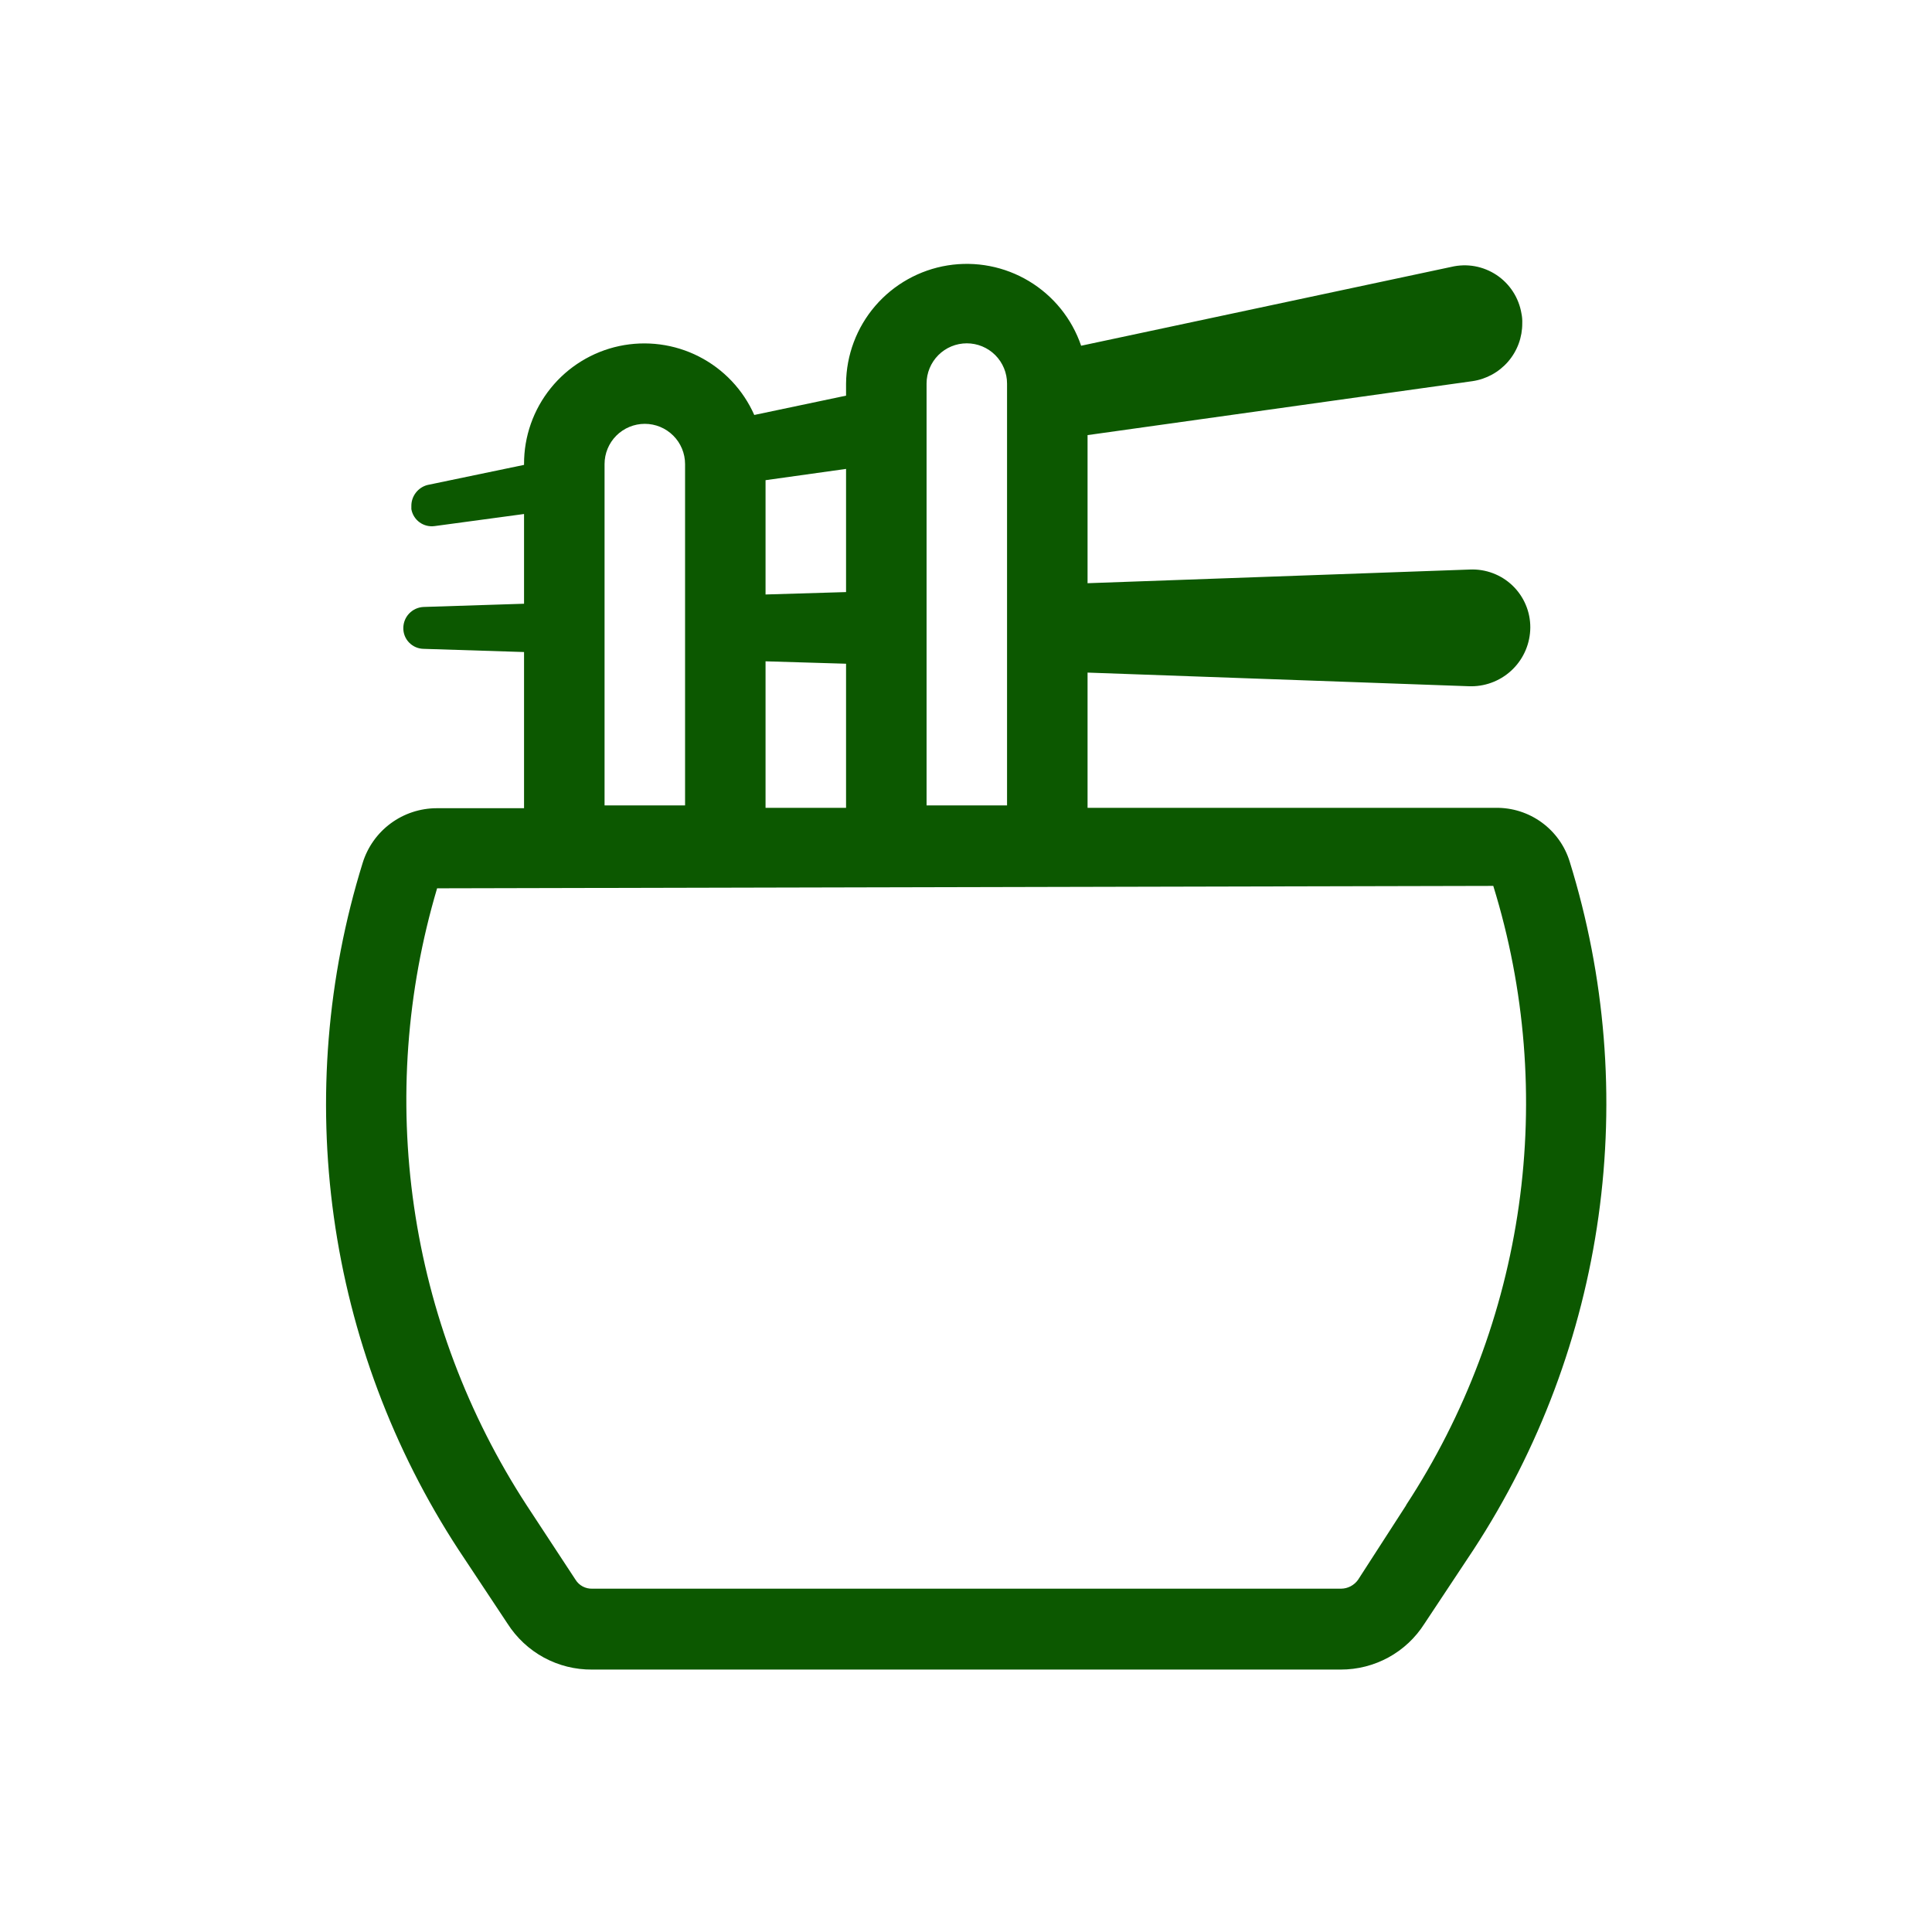<svg width="61" height="61" viewBox="0 0 61 61" fill="none" xmlns="http://www.w3.org/2000/svg">
<path d="M49.562 27.209C49.41 26.71 49.099 26.274 48.677 25.967C48.256 25.66 47.746 25.498 47.224 25.506H34.338V21.236L46.411 21.668H46.462C46.953 21.665 47.423 21.469 47.771 21.121C48.118 20.774 48.314 20.304 48.317 19.812C48.318 19.565 48.269 19.32 48.172 19.093C48.076 18.866 47.934 18.66 47.756 18.489C47.578 18.318 47.367 18.185 47.135 18.098C46.904 18.011 46.658 17.971 46.411 17.982L34.338 18.414V13.738L46.487 12.035C46.926 11.972 47.328 11.751 47.618 11.415C47.907 11.079 48.066 10.649 48.063 10.205C48.067 10.102 48.059 10 48.038 9.9C47.997 9.654 47.906 9.419 47.771 9.21C47.636 9.001 47.459 8.821 47.252 8.683C47.044 8.545 46.811 8.451 46.566 8.406C46.321 8.362 46.069 8.369 45.826 8.426L34.135 10.916C33.845 10.064 33.262 9.342 32.491 8.878C31.719 8.413 30.808 8.237 29.919 8.38C29.03 8.524 28.221 8.977 27.634 9.659C27.047 10.342 26.721 11.211 26.713 12.111V12.492L23.815 13.102C23.462 12.305 22.846 11.654 22.07 11.258C21.293 10.861 20.404 10.745 19.551 10.926C18.699 11.108 17.935 11.578 17.388 12.256C16.84 12.935 16.543 13.781 16.546 14.653V14.678L13.496 15.313C13.35 15.351 13.221 15.437 13.129 15.557C13.037 15.676 12.987 15.823 12.988 15.974V16.076C13.017 16.243 13.111 16.393 13.248 16.492C13.386 16.592 13.557 16.634 13.725 16.61L16.546 16.229V19.062L13.369 19.164C13.199 19.173 13.038 19.246 12.92 19.369C12.802 19.491 12.736 19.655 12.734 19.825C12.731 19.997 12.796 20.163 12.915 20.286C13.034 20.41 13.197 20.482 13.369 20.486L16.546 20.587V25.518H13.789C13.265 25.519 12.756 25.687 12.335 25.998C11.914 26.309 11.604 26.747 11.45 27.247C10.329 30.86 10.018 34.677 10.541 38.425C11.064 42.172 12.407 45.758 14.475 48.927L16.025 51.265C16.311 51.713 16.706 52.081 17.172 52.335C17.639 52.588 18.163 52.719 18.694 52.714H42.331C42.858 52.715 43.377 52.583 43.84 52.33C44.302 52.077 44.692 51.711 44.975 51.265L46.525 48.927C48.598 45.753 49.945 42.161 50.47 38.407C50.995 34.653 50.685 30.829 49.562 27.209ZM29.255 12.111C29.255 11.774 29.389 11.451 29.627 11.212C29.865 10.974 30.188 10.84 30.525 10.84C30.863 10.84 31.186 10.974 31.424 11.212C31.662 11.451 31.796 11.774 31.796 12.111V25.429H29.255V12.111ZM24.171 15.161L26.713 14.805V18.694L24.171 18.77V15.161ZM24.171 20.88L26.713 20.956V25.506H24.171V20.88ZM19.088 14.653C19.088 14.316 19.222 13.992 19.46 13.754C19.698 13.516 20.022 13.382 20.359 13.382C20.696 13.382 21.019 13.516 21.257 13.754C21.496 13.992 21.63 14.316 21.63 14.653V25.429H19.088V14.653ZM44.403 47.517L42.878 49.88C42.817 49.966 42.737 50.035 42.645 50.084C42.552 50.133 42.449 50.159 42.344 50.16H18.707C18.601 50.164 18.496 50.141 18.402 50.092C18.308 50.043 18.229 49.97 18.173 49.88L16.622 47.517C14.771 44.669 13.559 41.453 13.072 38.092C12.585 34.73 12.834 31.303 13.801 28.047L47.148 27.971C48.157 31.233 48.433 34.678 47.956 38.059C47.479 41.439 46.262 44.673 44.39 47.529L44.403 47.517Z" fill="#0C5800"/>
</svg>
